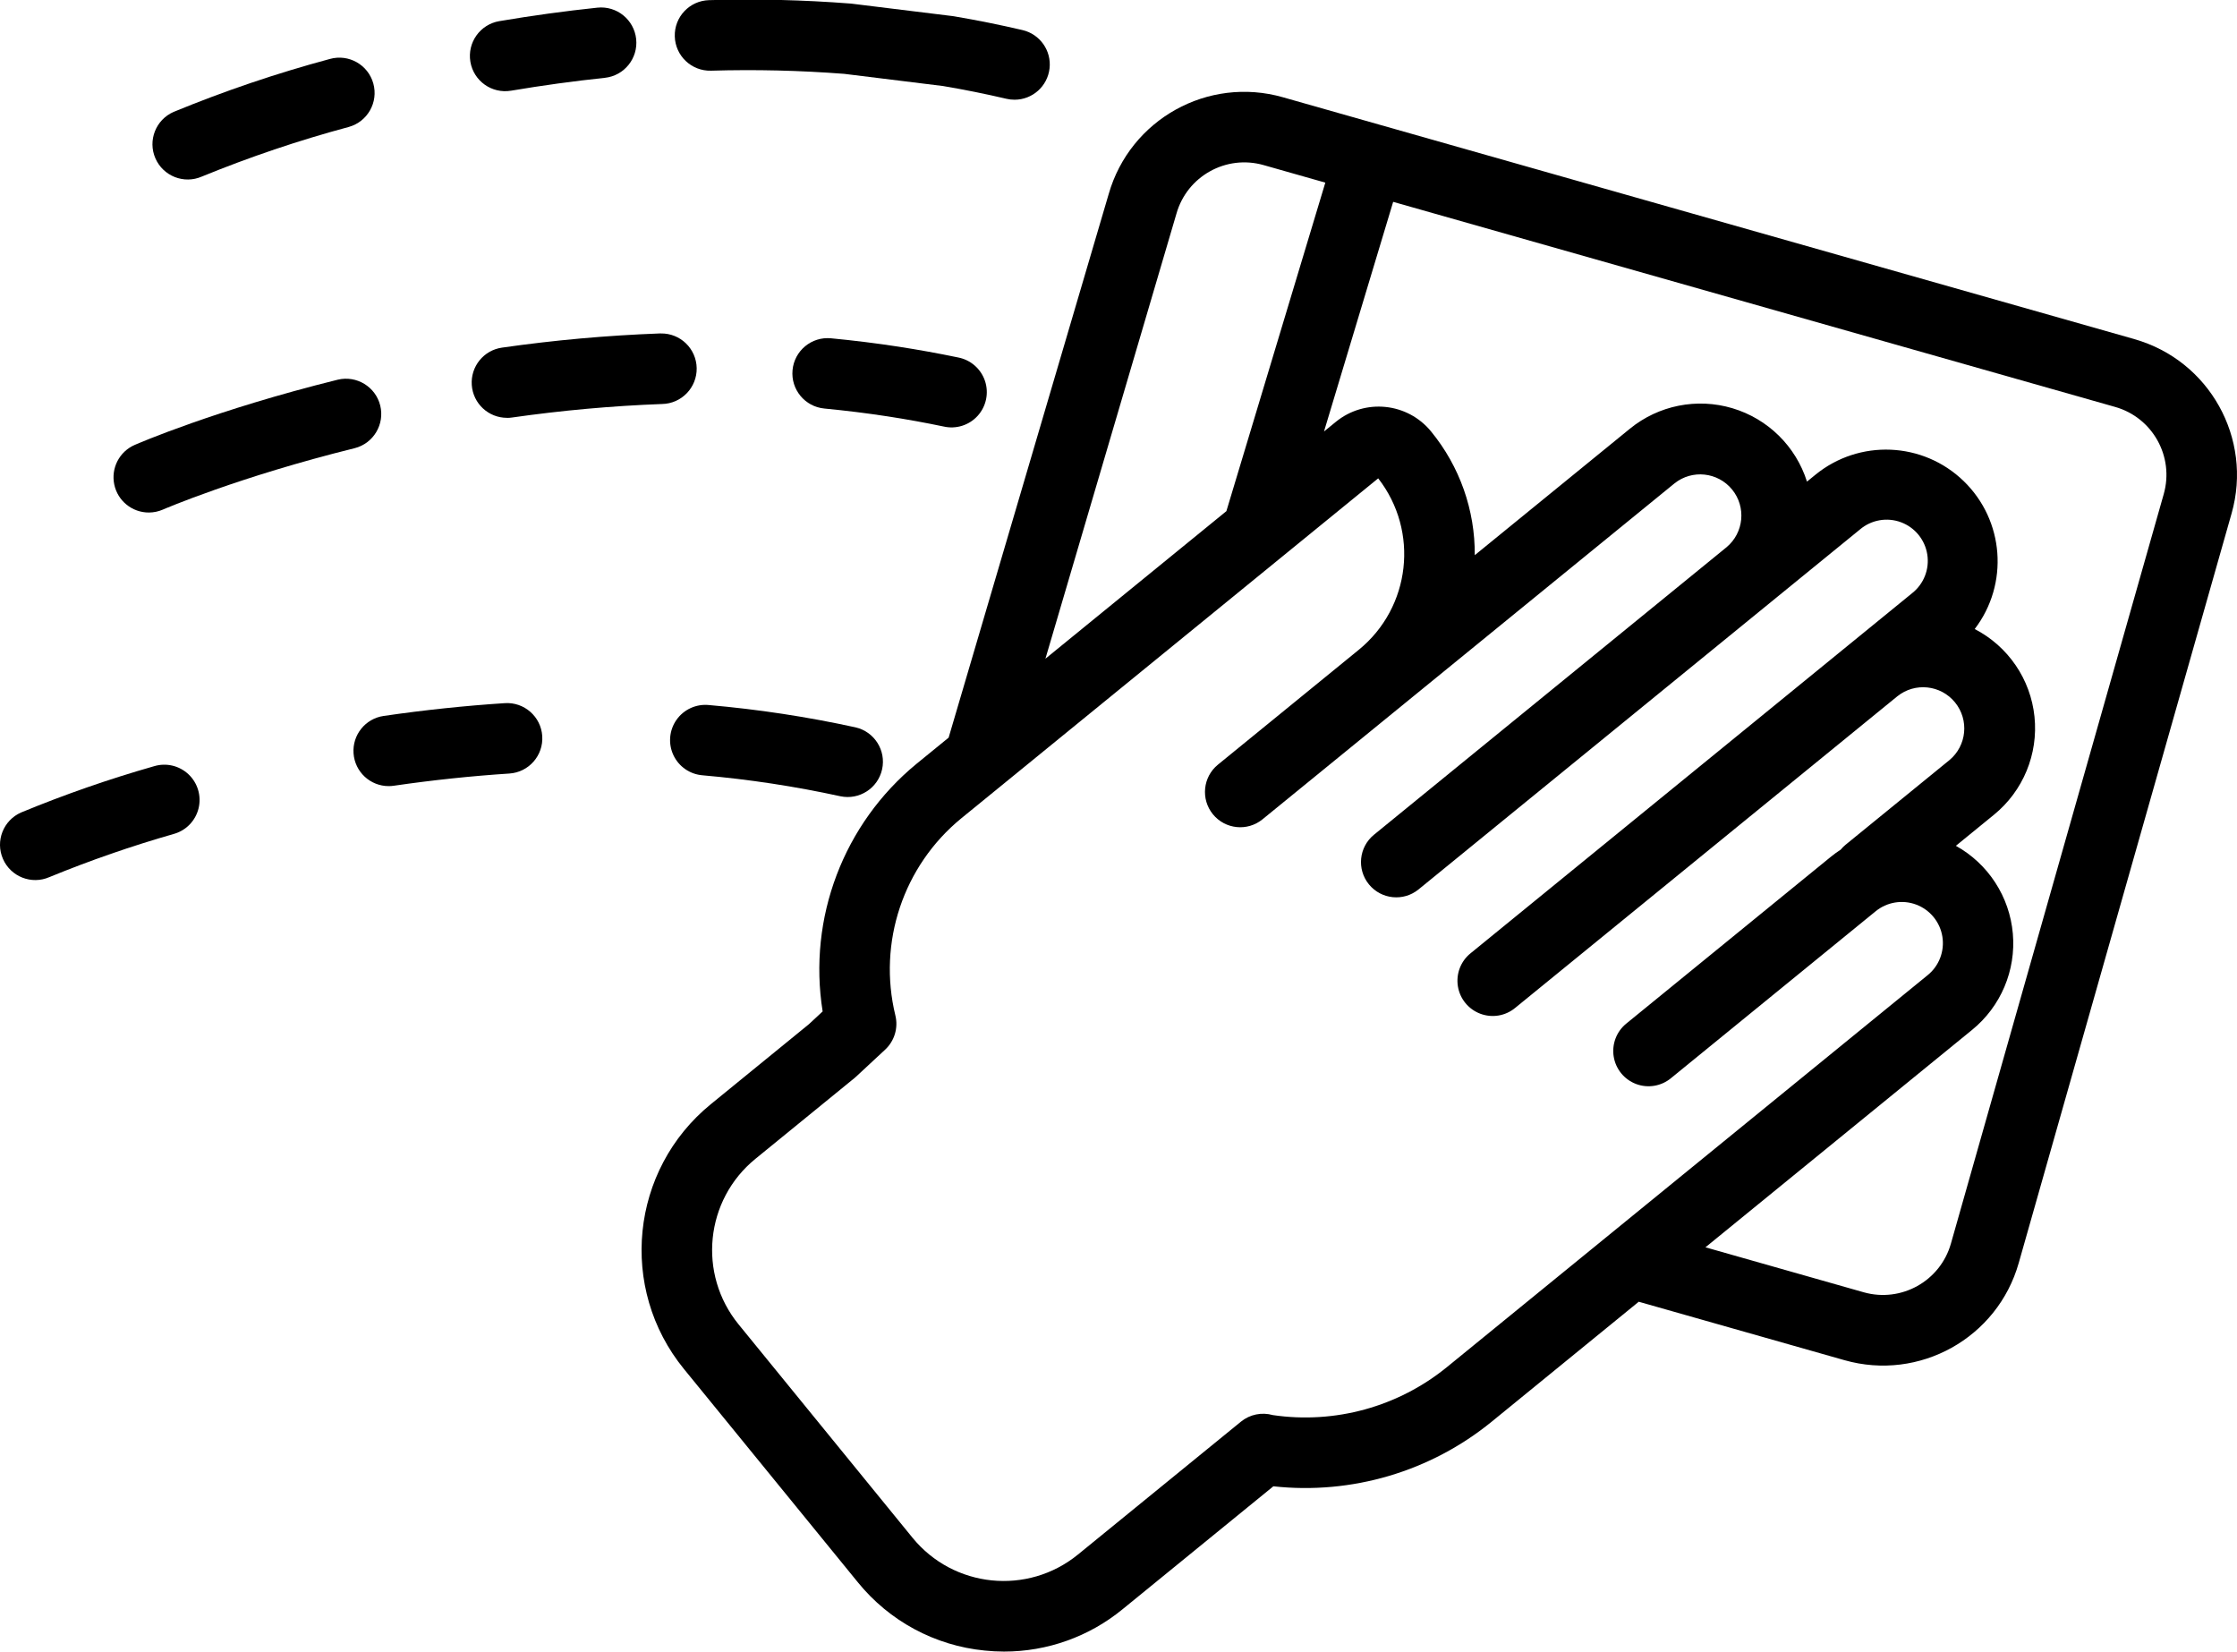 <?xml version="1.0" encoding="UTF-8" standalone="no"?>
<svg
   xmlns:dc="http://purl.org/dc/elements/1.1/"
   xmlns:cc="http://creativecommons.org/ns#"
   xmlns:rdf="http://www.w3.org/1999/02/22-rdf-syntax-ns#"
   xmlns:svg="http://www.w3.org/2000/svg"
   xmlns="http://www.w3.org/2000/svg"
   xmlns:sodipodi="http://sodipodi.sourceforge.net/DTD/sodipodi-0.dtd"
   xmlns:inkscape="http://www.inkscape.org/namespaces/inkscape"
   height="354.432"
   viewBox="-19 -91 553.761 408.428"
   width="480.001"
   version="1.1"
   id="svg22"
   sodipodi:docname="clear-all.svg"
   inkscape:version="0.92.3 (2405546, 2018-03-11)">
  <defs
     id="defs26" />
  <sodipodi:namedview
     pagecolor="#ffffff"
     bordercolor="#666666"
     borderopacity="1"
     objecttolerance="10"
     gridtolerance="10"
     guidetolerance="10"
     inkscape:pageopacity="0"
     inkscape:pageshadow="2"
     inkscape:window-width="1200"
     inkscape:window-height="1262"
     id="namedview24"
     showgrid="false"
     inkscape:pagecheckerboard="true"
     inkscape:zoom="0.4609375"
     inkscape:cx="239.53171"
     inkscape:cy="173.64508"
     inkscape:window-x="-9"
     inkscape:window-y="121"
     inkscape:window-maximized="0"
     inkscape:current-layer="svg22"
     fit-margin-top="0"
     fit-margin-left="0"
     fit-margin-right="0"
     fit-margin-bottom="0" />
  <path
     d="M 509.364,-7.298 298.564,-67.165 c -18.523,-5.27 -37.816,5.453 -43.113,23.969 l -39.621,134.539 -7.926,6.461 C 189.81,112.651 180.954,135.995 184.642,159.112 l -3.406,3.164 -24.273,19.793 c -19.938,16.254 -22.922,45.594 -6.664,65.535 l 43.055,52.801 c 7.781,9.602 19.082,15.688 31.383,16.898 1.594,0.168 3.195,0.25 4.801,0.254 10.699,0.012 21.074,-3.691 29.348,-10.477 l 37.328,-30.43 c 19.414,2.113 38.867,-3.637 54.012,-15.965 l 36.441,-29.719 50.922,14.465 c 18.559,5.281 37.879,-5.492 43.141,-24.055 L 533.423,35.847 c 5.27,-18.551 -5.5,-37.867 -24.059,-43.137 z M 272.224,-38.345 c 2.633,-9.281 12.297,-14.668 21.574,-12.027 l 15.281,4.34 -24.492,81.316 -44.797,36.523 z m 66.973,285.48 c -12.062,9.832 -27.703,14.145 -43.098,11.891 -2.742,-0.781 -5.699,-0.18 -7.91,1.625 l -40.34,32.883 c -12.461,10.164 -30.805,8.297 -40.969,-4.164 l -43.047,-52.801 c -10.164,-12.469 -8.297,-30.809 4.164,-40.969 l 24.492,-19.969 c 0.145,-0.121 0.293,-0.25 0.43,-0.375 l 7.195,-6.688 c 2.32,-2.16 3.289,-5.406 2.527,-8.484 -4.383,-18.031 1.949,-36.98 16.297,-48.75 L 322.169,27.163 c 10.195,13.098 8.062,31.945 -4.805,42.434 l -34.867,28.43 c -3.738,3.047 -4.293,8.547 -1.246,12.285 3.047,3.734 8.543,4.297 12.281,1.246 l 29.363,-23.938 0.008,-0.008 72.605,-59.195 c 4.359,-3.492 10.727,-2.82 14.266,1.512 3.531,4.332 2.922,10.699 -1.371,14.281 l -0.012,0.012 -0.016,0.012 -87.254,71.145 c -3.738,3.043 -4.297,8.543 -1.25,12.281 3.047,3.734 8.547,4.297 12.285,1.25 l 87.262,-71.152 22.004,-17.938 c 2.809,-2.387 6.691,-3.074 10.152,-1.789 3.457,1.285 5.953,4.34 6.52,7.992 0.57,3.645 -0.879,7.312 -3.781,9.586 l -14.645,11.945 -0.019,0.012 -22.004,17.945 -0.008,0.008 -72.59,59.188 c -2.441,1.961 -3.645,5.086 -3.152,8.18 0.496,3.094 2.609,5.684 5.539,6.789 2.934,1.109 6.23,0.559 8.641,-1.438 l 72.602,-59.191 17.711,-14.441 4.285,-3.492 c 4.367,-3.508 10.742,-2.836 14.285,1.508 3.535,4.34 2.914,10.727 -1.402,14.297 L 437.884,117.843 c -0.441,0.363 -0.855,0.773 -1.223,1.223 -0.844,0.543 -1.66,1.133 -2.441,1.77 l -50.602,41.254 c -2.445,1.961 -3.648,5.086 -3.156,8.184 0.492,3.094 2.609,5.691 5.543,6.797 2.934,1.105 6.234,0.551 8.648,-1.449 l 50.598,-41.254 c 2.82,-2.336 6.68,-2.984 10.105,-1.695 3.43,1.293 5.898,4.32 6.473,7.941 0.574,3.617 -0.832,7.266 -3.691,9.555 z M 516.622,31.073 463.935,216.601 c -2.648,9.27 -12.297,14.648 -21.578,12.027 l -39.18,-11.133 66,-53.809 c 7.113,-5.785 10.898,-14.719 10.094,-23.848 -0.805,-9.129 -6.09,-17.27 -14.102,-21.719 l 9.426,-7.688 c 7.223,-5.883 10.996,-15.008 10.035,-24.27 -0.953,-9.266 -6.52,-17.418 -14.797,-21.699 8.508,-11.141 7.328,-26.883 -2.742,-36.629 -10.07,-9.75 -25.844,-10.418 -36.699,-1.555 l -2.082,1.695 C 425.548,19.237 418.642,12.433 409.861,9.812 401.083,7.19 391.571,9.089 384.47,14.882 l -38.398,31.301 c 0.09,-11.148 -3.73,-21.977 -10.797,-30.602 -5.855,-7.18 -16.418,-8.254 -23.594,-2.402 l -2.93,2.387 17.121,-56.84 178.723,50.762 c 9.281,2.629 14.668,12.297 12.027,21.578 z m 0,0"
     id="path2"
     style="fill:#000000;fill-opacity:1"
     inkscape:connector-curvature="0" />
  <path
     d="m 232.142,-66.552 c 4.434,0 8.16,-3.324 8.668,-7.727 0.512,-4.41 -2.363,-8.492 -6.684,-9.508 -5.535,-1.293 -11.246,-2.445 -16.961,-3.414 -0.125,-0.02 -0.258,-0.039 -0.391,-0.055 l -24.859,-3.059 c -0.121,-0.016 -0.25,-0.023 -0.375,-0.039 -11.648,-0.906 -23.344,-1.188 -35.023,-0.844 -4.82,0.137 -8.621,4.156 -8.477,8.98 0.137,4.824 4.152,8.617 8.977,8.48 10.992,-0.324 21.996,-0.062 32.957,0.781 l 24.477,3.016 c 5.293,0.895 10.574,1.961 15.695,3.16 0.652,0.152 1.324,0.23 1.996,0.227 z m 0,0"
     id="path4"
     style="fill:#000000;fill-opacity:1"
     inkscape:connector-curvature="0" />
  <path
     d="m 107.513,-68.786 c 7.758,-1.309 15.566,-2.379 23.203,-3.184 4.793,-0.508 8.27,-4.805 7.766,-9.598 -0.508,-4.793 -4.805,-8.273 -9.598,-7.77 -8,0.84 -16.172,1.965 -24.281,3.336 -4.758,0.805 -7.961,5.309 -7.16,10.066 0.805,4.754 5.313,7.953 10.066,7.148 z m 0,0"
     id="path6"
     style="fill:#000000;fill-opacity:1"
     inkscape:connector-curvature="0" />
  <path
     d="m 62.665,-76.642 c -13.16,3.539 -26.078,7.914 -38.684,13.105 -4.418,1.93 -6.441,7.074 -4.512,11.492 1.93,4.418 7.074,6.441 11.496,4.512 11.859,-4.852 24.004,-8.957 36.379,-12.281 4.645,-1.297 7.363,-6.109 6.07,-10.754 -1.289,-4.648 -6.102,-7.367 -10.75,-6.074 z m 0,0"
     id="path8"
     style="fill:#000000;fill-opacity:1"
     inkscape:connector-curvature="0" />
  <path
     d="m 214.575,14.331 c 3.082,0.715 6.312,-0.293 8.438,-2.637 2.129,-2.344 2.82,-5.656 1.812,-8.656 -1.012,-2.996 -3.566,-5.219 -6.676,-5.801 -4.816,-1 -9.762,-1.898 -14.699,-2.66 -5.477,-0.84 -11.113,-1.543 -16.738,-2.078 -4.801,-0.457 -9.062,3.062 -9.52,7.863 -0.457,4.797 3.062,9.063 7.863,9.52 5.293,0.508 10.602,1.164 15.738,1.953 4.629,0.711 9.27,1.555 13.781,2.496 z m 0,0"
     id="path10"
     style="fill:#000000;fill-opacity:1"
     inkscape:connector-curvature="0" />
  <path
     d="m 106.505,12.202 c 0.422,0 0.836,-0.035 1.25,-0.094 12.309,-1.758 24.703,-2.879 37.133,-3.344 4.816,-0.086 8.656,-4.062 8.574,-8.887 -0.09,-4.82 -4.062,-8.66 -8.887,-8.574 -0.109,0 -0.215,0 -0.32,0 -13.043,0.488 -26.051,1.656 -38.973,3.504 -4.543,0.637 -7.82,4.684 -7.496,9.262 0.32,4.574 4.125,8.121 8.715,8.117 z m 0,0"
     id="path12"
     style="fill:#000000;fill-opacity:1"
     inkscape:connector-curvature="0" />
  <path
     d="m 17.837,35.624 c 1.199,0 2.387,-0.25 3.484,-0.727 0.184,-0.082 18.754,-8.098 47.496,-15.203 4.637,-1.191 7.453,-5.902 6.305,-10.555 -1.152,-4.645 -5.836,-7.5 -10.5,-6.395 C 34.329,10.237 15.146,18.542 14.341,18.894 c -3.789,1.652 -5.902,5.738 -5.055,9.789 0.844,4.047 4.414,6.945 8.551,6.941 z m 0,0"
     id="path14"
     style="fill:#000000;fill-opacity:1"
     inkscape:connector-curvature="0" />
  <path
     d="m 154.943,100.667 c 11.469,1 22.859,2.734 34.105,5.191 4.684,0.977 9.281,-2 10.312,-6.672 1.031,-4.672 -1.898,-9.305 -6.559,-10.383 -11.98,-2.621 -24.113,-4.465 -36.332,-5.527 -3.125,-0.312 -6.18,1.082 -7.996,3.645 -1.812,2.566 -2.109,5.914 -0.77,8.758 1.34,2.848 4.102,4.75 7.238,4.988 z m 0,0"
     id="path16"
     style="fill:#000000;fill-opacity:1"
     inkscape:connector-curvature="0" />
  <path
     d="m 105.95,82.808 c -9.836,0.641 -19.922,1.699 -29.973,3.164 -4.531,0.656 -7.789,4.699 -7.457,9.266 0.324,4.57 4.125,8.105 8.707,8.105 0.422,0 0.848,-0.035 1.266,-0.094 9.602,-1.398 19.215,-2.41 28.594,-3.02 4.809,-0.313 8.457,-4.461 8.145,-9.277 -0.312,-4.812 -4.469,-8.461 -9.277,-8.145 z m 0,0"
     id="path18"
     style="fill:#000000;fill-opacity:1"
     inkscape:connector-curvature="0" />
  <path
     d="M 19.138,98.417 C 7.962,101.604 -3.018,105.425 -13.761,109.862 c -4.418,1.93 -6.438,7.074 -4.508,11.496 1.926,4.418 7.074,6.438 11.492,4.508 10.078,-4.133 20.371,-7.707 30.844,-10.699 3.016,-0.855 5.34,-3.27 6.086,-6.32 0.746,-3.043 -0.199,-6.254 -2.473,-8.41 -2.277,-2.16 -5.535,-2.93 -8.535,-2.02 z m 0,0"
     id="path20"
     style="fill:#000000;fill-opacity:1"
     inkscape:connector-curvature="0" />
</svg>
